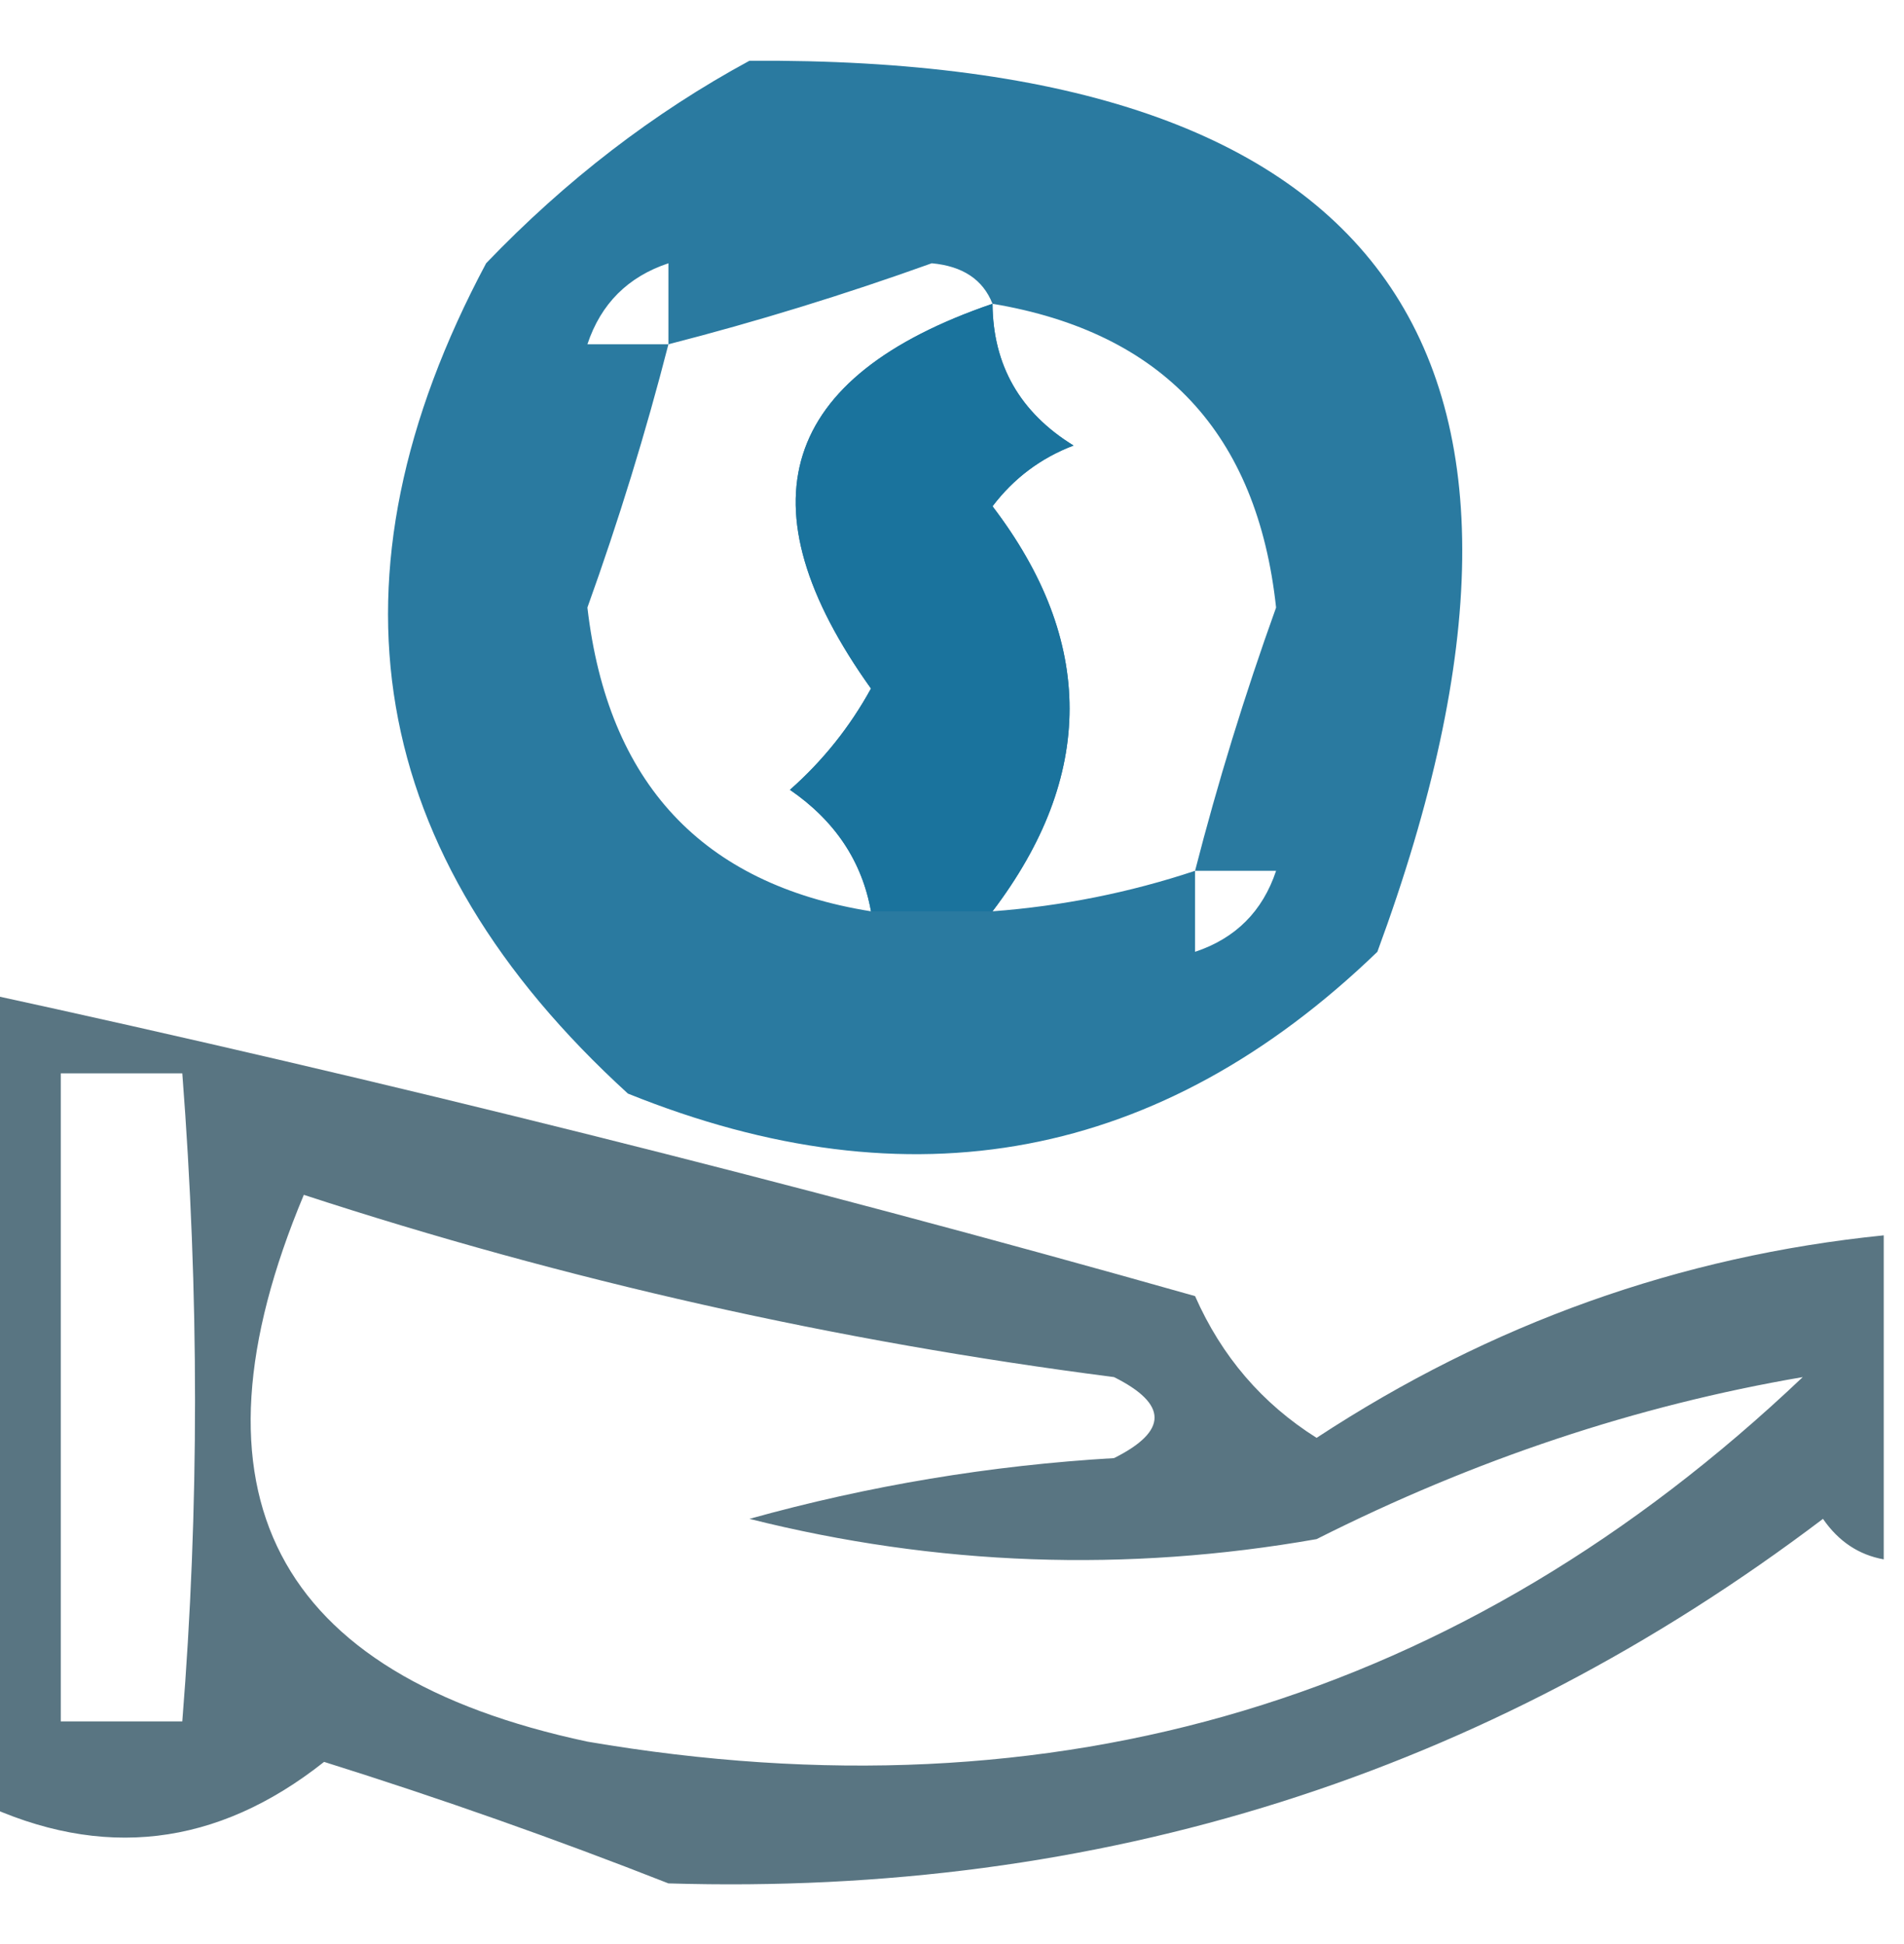 <?xml version="1.0" encoding="UTF-8"?>
<!DOCTYPE svg PUBLIC "-//W3C//DTD SVG 1.1//EN" "http://www.w3.org/Graphics/SVG/1.1/DTD/svg11.dtd">
<svg xmlns="http://www.w3.org/2000/svg" version="1.1" width="47px" height="48px" style="shape-rendering:geometricPrecision; text-rendering:geometricPrecision; image-rendering:optimizeQuality; fill-rule:evenodd; clip-rule:evenodd" xmlns:xlink="http://www.w3.org/1999/xlink">
<g><path style="opacity:0.929" fill="#1a7099" d="M 18.5,1.5 C 34.279,1.396 39.445,8.729 34,23.5C 28.656,28.654 22.489,29.82 15.5,27C 9.028,21.096 7.861,14.262 12,6.5C 13.965,4.45 16.132,2.783 18.5,1.5 Z M 24.5,7.5 C 28.703,8.204 31.036,10.704 31.5,15C 30.726,17.154 30.059,19.321 29.5,21.5C 27.883,22.038 26.216,22.371 24.5,22.5C 27.036,19.159 27.036,15.826 24.5,12.5C 25.025,11.808 25.692,11.308 26.5,11C 25.177,10.184 24.511,9.017 24.5,7.5 Z M 24.5,7.5 C 19.258,9.296 18.258,12.463 21.5,17C 20.978,17.95 20.311,18.784 19.5,19.5C 20.612,20.265 21.279,21.265 21.5,22.5C 17.335,21.832 15.002,19.332 14.5,15C 15.274,12.846 15.941,10.679 16.5,8.5C 18.679,7.941 20.846,7.274 23,6.5C 23.765,6.57 24.265,6.903 24.5,7.5 Z M 16.5,6.5 C 16.5,7.167 16.5,7.833 16.5,8.5C 15.833,8.5 15.167,8.5 14.5,8.5C 14.833,7.5 15.5,6.833 16.5,6.5 Z M 29.5,21.5 C 30.167,21.5 30.833,21.5 31.5,21.5C 31.167,22.5 30.5,23.167 29.5,23.5C 29.5,22.833 29.5,22.167 29.5,21.5 Z"/></g>
<g><path style="opacity:1" fill="#1a739d" d="M 24.5,7.5 C 24.511,9.017 25.177,10.184 26.5,11C 25.692,11.308 25.025,11.808 24.5,12.5C 27.036,15.826 27.036,19.159 24.5,22.5C 23.5,22.5 22.5,22.5 21.5,22.5C 21.279,21.265 20.612,20.265 19.5,19.5C 20.311,18.784 20.978,17.95 21.5,17C 18.258,12.463 19.258,9.296 24.5,7.5 Z"/></g>
<g><path style="opacity:0.684" fill="#0e374a" d="M -0.5,24.5 C 9.548,26.683 19.548,29.183 29.5,32C 30.155,33.487 31.155,34.653 32.5,35.5C 36.802,32.676 41.469,31.009 46.5,30.5C 46.5,33.167 46.5,35.833 46.5,38.5C 45.883,38.389 45.383,38.056 45,37.5C 36.653,43.821 27.153,46.821 16.5,46.5C 13.71,45.403 10.877,44.403 8,43.5C 5.353,45.597 2.52,45.931 -0.5,44.5C -0.5,37.833 -0.5,31.167 -0.5,24.5 Z M 1.5,26.5 C 2.5,26.5 3.5,26.5 4.5,26.5C 4.919,31.93 4.919,37.264 4.5,42.5C 3.5,42.5 2.5,42.5 1.5,42.5C 1.5,37.167 1.5,31.833 1.5,26.5 Z M 7.5,29.5 C 13.97,31.616 20.637,33.116 27.5,34C 28.833,34.667 28.833,35.333 27.5,36C 24.447,36.179 21.447,36.679 18.5,37.5C 23.131,38.662 27.798,38.828 32.5,38C 36.401,36.033 40.401,34.7 44.5,34C 36.095,41.982 26.095,44.982 14.5,43C 6.757,41.348 4.423,36.848 7.5,29.5 Z"/></g>
</svg>
